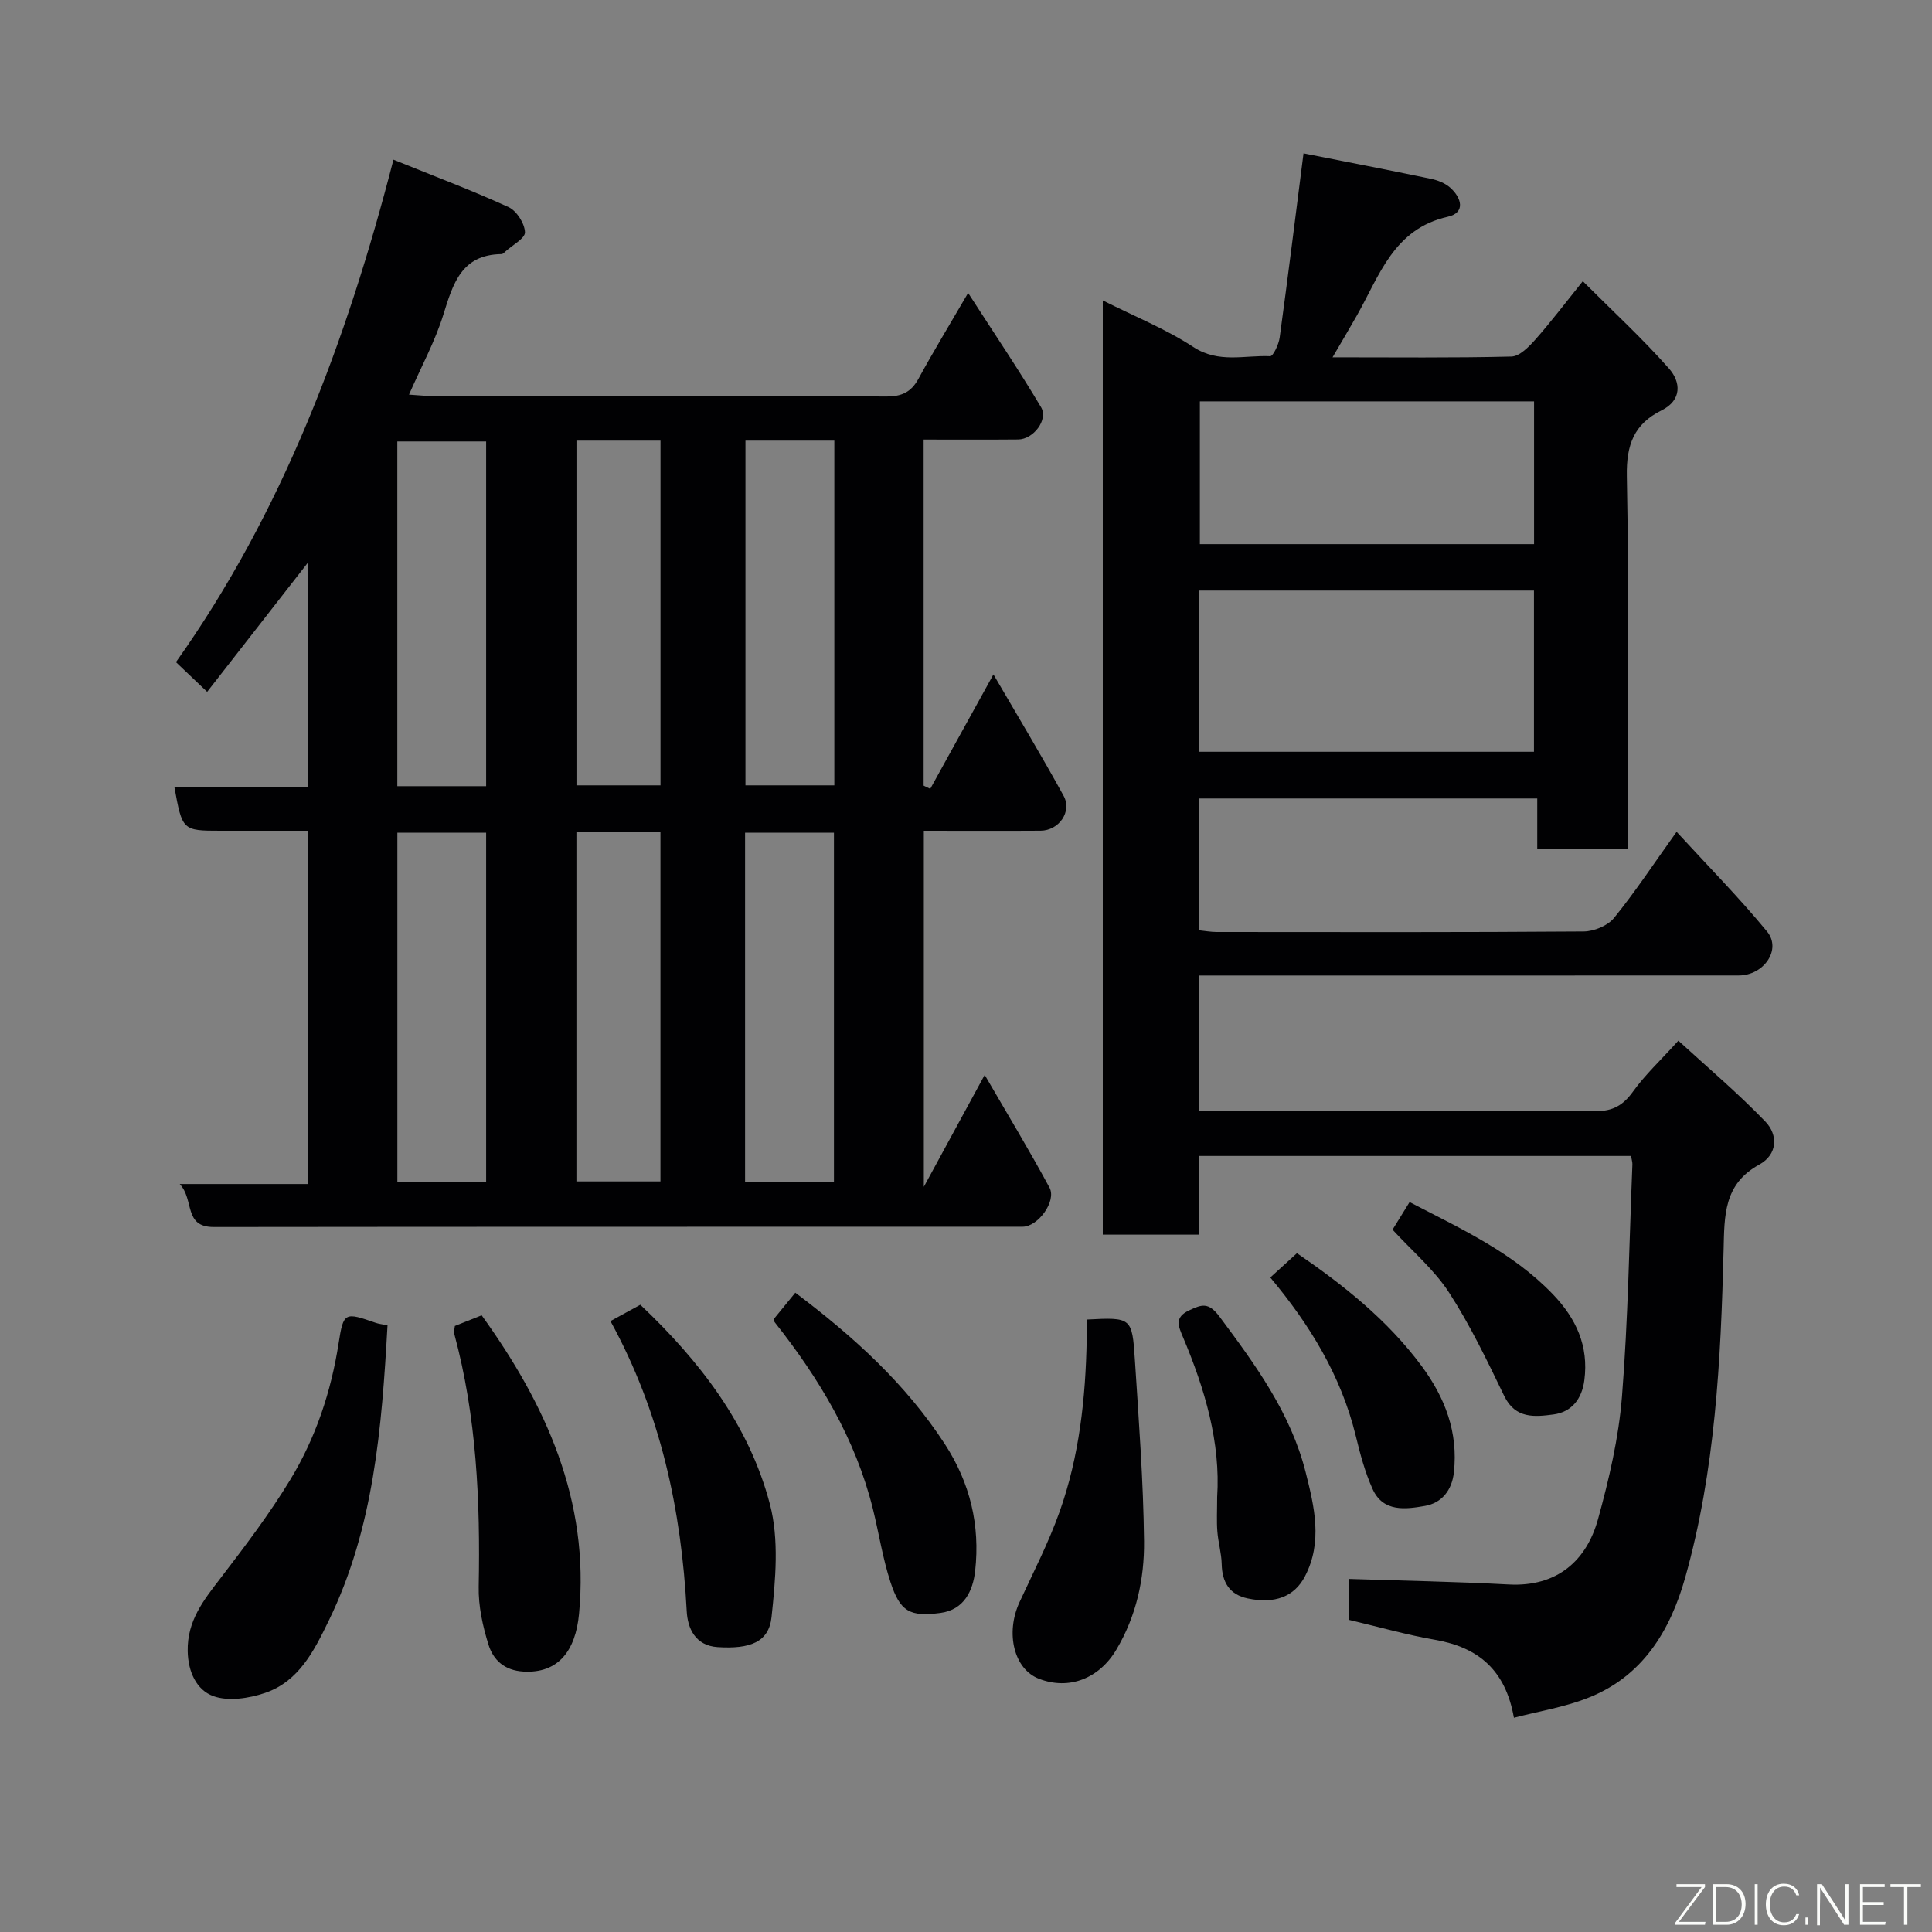 <svg enable-background="new 0 0 400 400" viewBox="0 0 400 400" xmlns="http://www.w3.org/2000/svg"><rect x="0" y="0" width="400" height="400" fill="#808080" stroke="none"/><g fill="#010103"><path d="m36.11 162.96h27.58c0-15.52 0-30.72 0-46.4-7.05 9.04-13.84 17.76-20.8 26.68-2.29-2.18-4.17-3.96-6.46-6.15 21.95-30.92 35.28-66.19 45.03-104.03 8.34 3.38 16.21 6.33 23.83 9.82 1.67.76 3.33 3.37 3.4 5.2.05 1.27-2.6 2.66-4.05 3.99-.24.22-.53.54-.8.54-8.31.1-10.05 6.12-12.05 12.54-1.72 5.54-4.55 10.72-7.11 16.55 1.98.12 3.39.29 4.81.29 31.33.01 62.66-.05 93.98.1 3.24.01 5.17-.89 6.7-3.69 3.02-5.54 6.31-10.94 10.27-17.75 5.4 8.39 10.48 15.89 15.1 23.66 1.54 2.6-1.6 6.65-4.73 6.68-6.45.06-12.9.02-19.58.02v71.65c.46.22.91.44 1.37.66 4.23-7.65 8.45-15.3 13.08-23.69 5.04 8.66 9.96 16.81 14.53 25.14 1.8 3.28-.98 7.2-4.77 7.22-7.96.05-15.93.01-24.17.01v73.72c4.43-8.14 8.24-15.15 12.6-23.17 4.68 8.07 9.25 15.6 13.42 23.34 1.5 2.78-2.38 8.09-5.56 8.09-55.82.02-111.65-.01-167.47.06-6.31.01-3.98-5.62-7.05-8.9h26.47c0-24.55 0-48.6 0-73.14-6.11 0-12.07 0-18.02 0-7.86 0-7.93-.06-9.55-9.04zm64.54 81.82c0-24.45 0-48.48 0-72.37-6.41 0-12.46 0-18.38 0v72.37zm72.01-.01c0-24.43 0-48.46 0-72.37-6.4 0-12.45 0-18.4 0v72.37zm-72.01-82c0-24.11 0-47.81 0-71.37-6.41 0-12.46 0-18.39 0v71.37zm53.69-71.54v71.37h18.4c0-23.98 0-47.56 0-71.37-6.17 0-12.1 0-18.4 0zm-35 81v72.37h17.4c0-24.31 0-48.23 0-72.37-5.84 0-11.44 0-17.4 0zm.01-81v71.37h17.4c0-23.98 0-47.56 0-71.37-5.86 0-11.45 0-17.4 0z"/><path d="m313.44 355.64c-1.74-9.9-7.39-14.57-16.26-16.12-5.92-1.03-11.73-2.69-17.91-4.15 0-2.77 0-5.86 0-8.47 11.13.37 22.12.56 33.09 1.15 10.11.54 16.15-5.03 18.49-13.52 2.29-8.29 4.28-16.83 4.96-25.37 1.27-15.98 1.51-32.05 2.16-48.08.02-.47-.15-.95-.28-1.75-29.72 0-59.44 0-89.53 0v16.29c-6.75 0-13.13 0-19.84 0 0-64.03 0-128.1 0-193.42 6.59 3.32 13.05 5.91 18.76 9.65 5.24 3.43 10.59 1.66 15.89 1.9.62.03 1.77-2.43 1.97-3.84 1.71-12.49 3.26-25.01 4.94-38.16 8.59 1.7 17.5 3.42 26.38 5.27 1.39.29 2.9.88 3.95 1.8 2.38 2.09 3.28 5.22-.44 6.05-11.23 2.51-14.15 12.17-18.83 20.43-1.51 2.67-3.08 5.3-5.05 8.68 12.89 0 24.97.14 37.03-.16 1.7-.04 3.61-2.01 4.95-3.51 3.15-3.55 6.02-7.35 9.83-12.09 6.22 6.22 12.36 11.87 17.86 18.1 2.4 2.72 2.77 6.51-1.58 8.66-5.67 2.81-7.28 7.13-7.16 13.55.46 23.82.18 47.65.18 71.48v5.68c-6.32 0-12.25 0-18.73 0 0-3.25 0-6.64 0-10.37-23.59 0-46.65 0-69.98 0v27.29c1.11.11 2.36.35 3.62.35 25.33.02 50.66.08 75.98-.11 2.14-.02 4.97-1.19 6.28-2.8 4.41-5.43 8.28-11.31 12.95-17.83 6.43 7.01 12.9 13.56 18.73 20.64 3.06 3.72-.65 9.1-5.88 9.1-35.33.02-70.65.01-105.98.01-1.8 0-3.6 0-5.69 0v28h4.59c25.83 0 51.66-.07 77.48.08 3.57.02 5.7-1.23 7.74-4.07 2.48-3.45 5.66-6.41 9.38-10.52 5.93 5.44 12.28 10.8 18.01 16.75 2.64 2.75 2.57 6.8-1.27 8.91-7.38 4.05-7.2 10.52-7.38 17.7-.57 22.81-1.71 45.65-7.94 67.78-3.12 11.07-8.86 20.56-20.24 24.97-4.78 1.88-9.94 2.7-15.23 4.07zm-65.22-199.99h69.37c0-11.4 0-22.45 0-33.38-23.32 0-46.24 0-69.37 0zm.2-72.55v29.56h69.19c0-10.05 0-19.77 0-29.56-23.18 0-45.98 0-69.19 0z"/><path d="m80.23 274.4c-1.19 21.29-2.83 41.95-12.14 61.09-3.02 6.2-6.17 12.63-13.24 15.02-3.33 1.13-7.61 1.78-10.72.64-3.39-1.25-5.19-4.92-5.27-9.31-.11-6.33 3.32-10.57 6.83-15.14 5.05-6.59 10.1-13.24 14.4-20.33 5.26-8.65 8.45-18.19 10.02-28.28 1.01-6.48 1.27-6.43 7.7-4.2.61.21 1.26.27 2.42.51z"/><path d="m225 273.2c9.26-.47 9.4-.48 9.97 8.4.8 12.49 1.75 24.98 1.89 37.48.08 7.81-1.59 15.5-5.73 22.46-3.54 5.96-9.76 8.45-16.03 6.03-5.16-1.99-6.99-9.41-4.02-15.86 2.86-6.19 6.01-12.29 8.29-18.7 4.09-11.48 5.39-23.51 5.62-35.65.03-1.28.01-2.58.01-4.16z"/><path d="m94.17 274.53c1.75-.7 3.53-1.4 5.55-2.21 13.26 18.4 22.39 38.35 20.16 61.84-.73 7.68-4.34 12.33-11.5 11.92-3.97-.23-6.25-2.4-7.24-5.56-1.2-3.85-2.11-7.99-2.03-11.99.34-17.69-.42-35.22-5.07-52.41-.12-.43.07-.96.13-1.59z"/><path d="m126.39 273.52c2.49-1.36 4.19-2.29 6.18-3.38 12.26 11.6 22.5 24.8 26.83 41.28 1.93 7.34 1.16 15.64.34 23.37-.55 5.22-4.46 6.65-11.14 6.23-4.72-.3-6.24-4-6.42-7.42-1.11-20.97-5.36-41.06-15.79-60.08z"/><path d="m160.17 273.14c1.7-2.08 3.05-3.73 4.49-5.5 12.13 9.14 22.87 18.89 30.98 31.37 5.24 8.08 7.29 16.8 6.26 26.19-.46 4.15-2.28 8.08-7.18 8.74-6.36.84-8.35-.26-10.36-6.39-1.61-4.92-2.39-10.12-3.64-15.16-3.61-14.52-11.12-26.99-20.29-38.59-.2-.23-.24-.58-.26-.66z"/><path d="m252 309.94c.73-11.24-2.52-22.3-7.06-33.06-.98-2.32-1.83-4.13 1.24-5.57 2.61-1.23 4.02-1.79 6.34 1.33 7.43 9.97 14.72 19.94 17.81 32.2 1.79 7.11 3.56 14.41-.16 21.54-2.19 4.19-6.22 5.74-11.84 4.56-3.77-.79-5.31-3.34-5.39-7.12-.05-2.26-.73-4.49-.9-6.75-.17-2.15-.04-4.32-.04-7.13z"/><path d="m263 264.49c1.96-1.78 3.67-3.35 5.52-5.03 9.54 6.53 18.73 13.79 25.83 23.39 4.84 6.54 7.58 13.7 6.66 22-.41 3.75-2.56 6.33-5.97 6.93-3.97.7-8.66 1.35-10.84-3.45-1.59-3.5-2.6-7.32-3.51-11.08-3.04-12.43-9.52-22.99-17.69-32.76z"/><path d="m288.31 254.59c1.07-1.72 2.24-3.63 3.53-5.71 10.56 5.5 21.31 10.37 29.66 19.08 4.82 5.02 7.45 10.7 6.52 17.81-.51 3.93-2.68 6.59-6.4 7.08-3.8.5-7.87.96-10.18-3.81-3.53-7.29-7.04-14.66-11.43-21.43-3.08-4.75-7.59-8.55-11.7-13.02z"/></g><path d="m346.9 398 5.4-7.3h-5.2v-.6h5.9v.6l-5.4 7.2h5.5l-.1.6h-6.2v-.5z" fill="#fbfcfa"/><path d="m354.7 390.1h2.8c2.3 0 3.9 1.6 3.9 4.1s-1.6 4.3-3.9 4.3h-2.8zm.6 7.8h2c2.2 0 3.3-1.6 3.3-3.6 0-1.8-1-3.6-3.3-3.6h-2z" fill="#fbfcfa"/><path d="m363.9 390.1v8.4h-.6v-8.4h1.6z" fill="#fbfcfa"/><path d="m372.5 396.3c-.4 1.3-1.4 2.3-3.2 2.3-2.4 0-3.7-1.9-3.7-4.3 0-2.3 1.2-4.3 3.7-4.3 1.8 0 2.9 1 3.2 2.4h-.6c-.4-1.1-1.1-1.8-2.5-1.8-2.1 0-3 1.9-3 3.7s.9 3.7 3 3.7c1.4 0 2.1-.7 2.5-1.7z" fill="#fbfcfa"/><path d="m373.8 398.5v-1.5h.6v1.5z" fill="#fbfcfa"/><path d="m376.2 398.5v-8.4h1c1.3 2 4.4 6.7 4.9 7.6-.1-1.2-.1-2.4-.1-3.8v-3.8h.7v8.4h-.9c-1.2-1.9-4.4-6.8-5-7.7.1 1.1 0 2.3 0 3.9v3.9h-.6z" fill="#fbfcfa"/><path d="m390 394.4h-4.3v3.5h4.7l-.1.6h-5.2v-8.4h5.1v.6h-4.5v3.1h4.3z" fill="#fbfcfa"/><path d="m394.2 390.7h-2.8v-.6h6.3v.6h-2.8v7.8h-.7z" fill="#fbfcfa"/></svg>